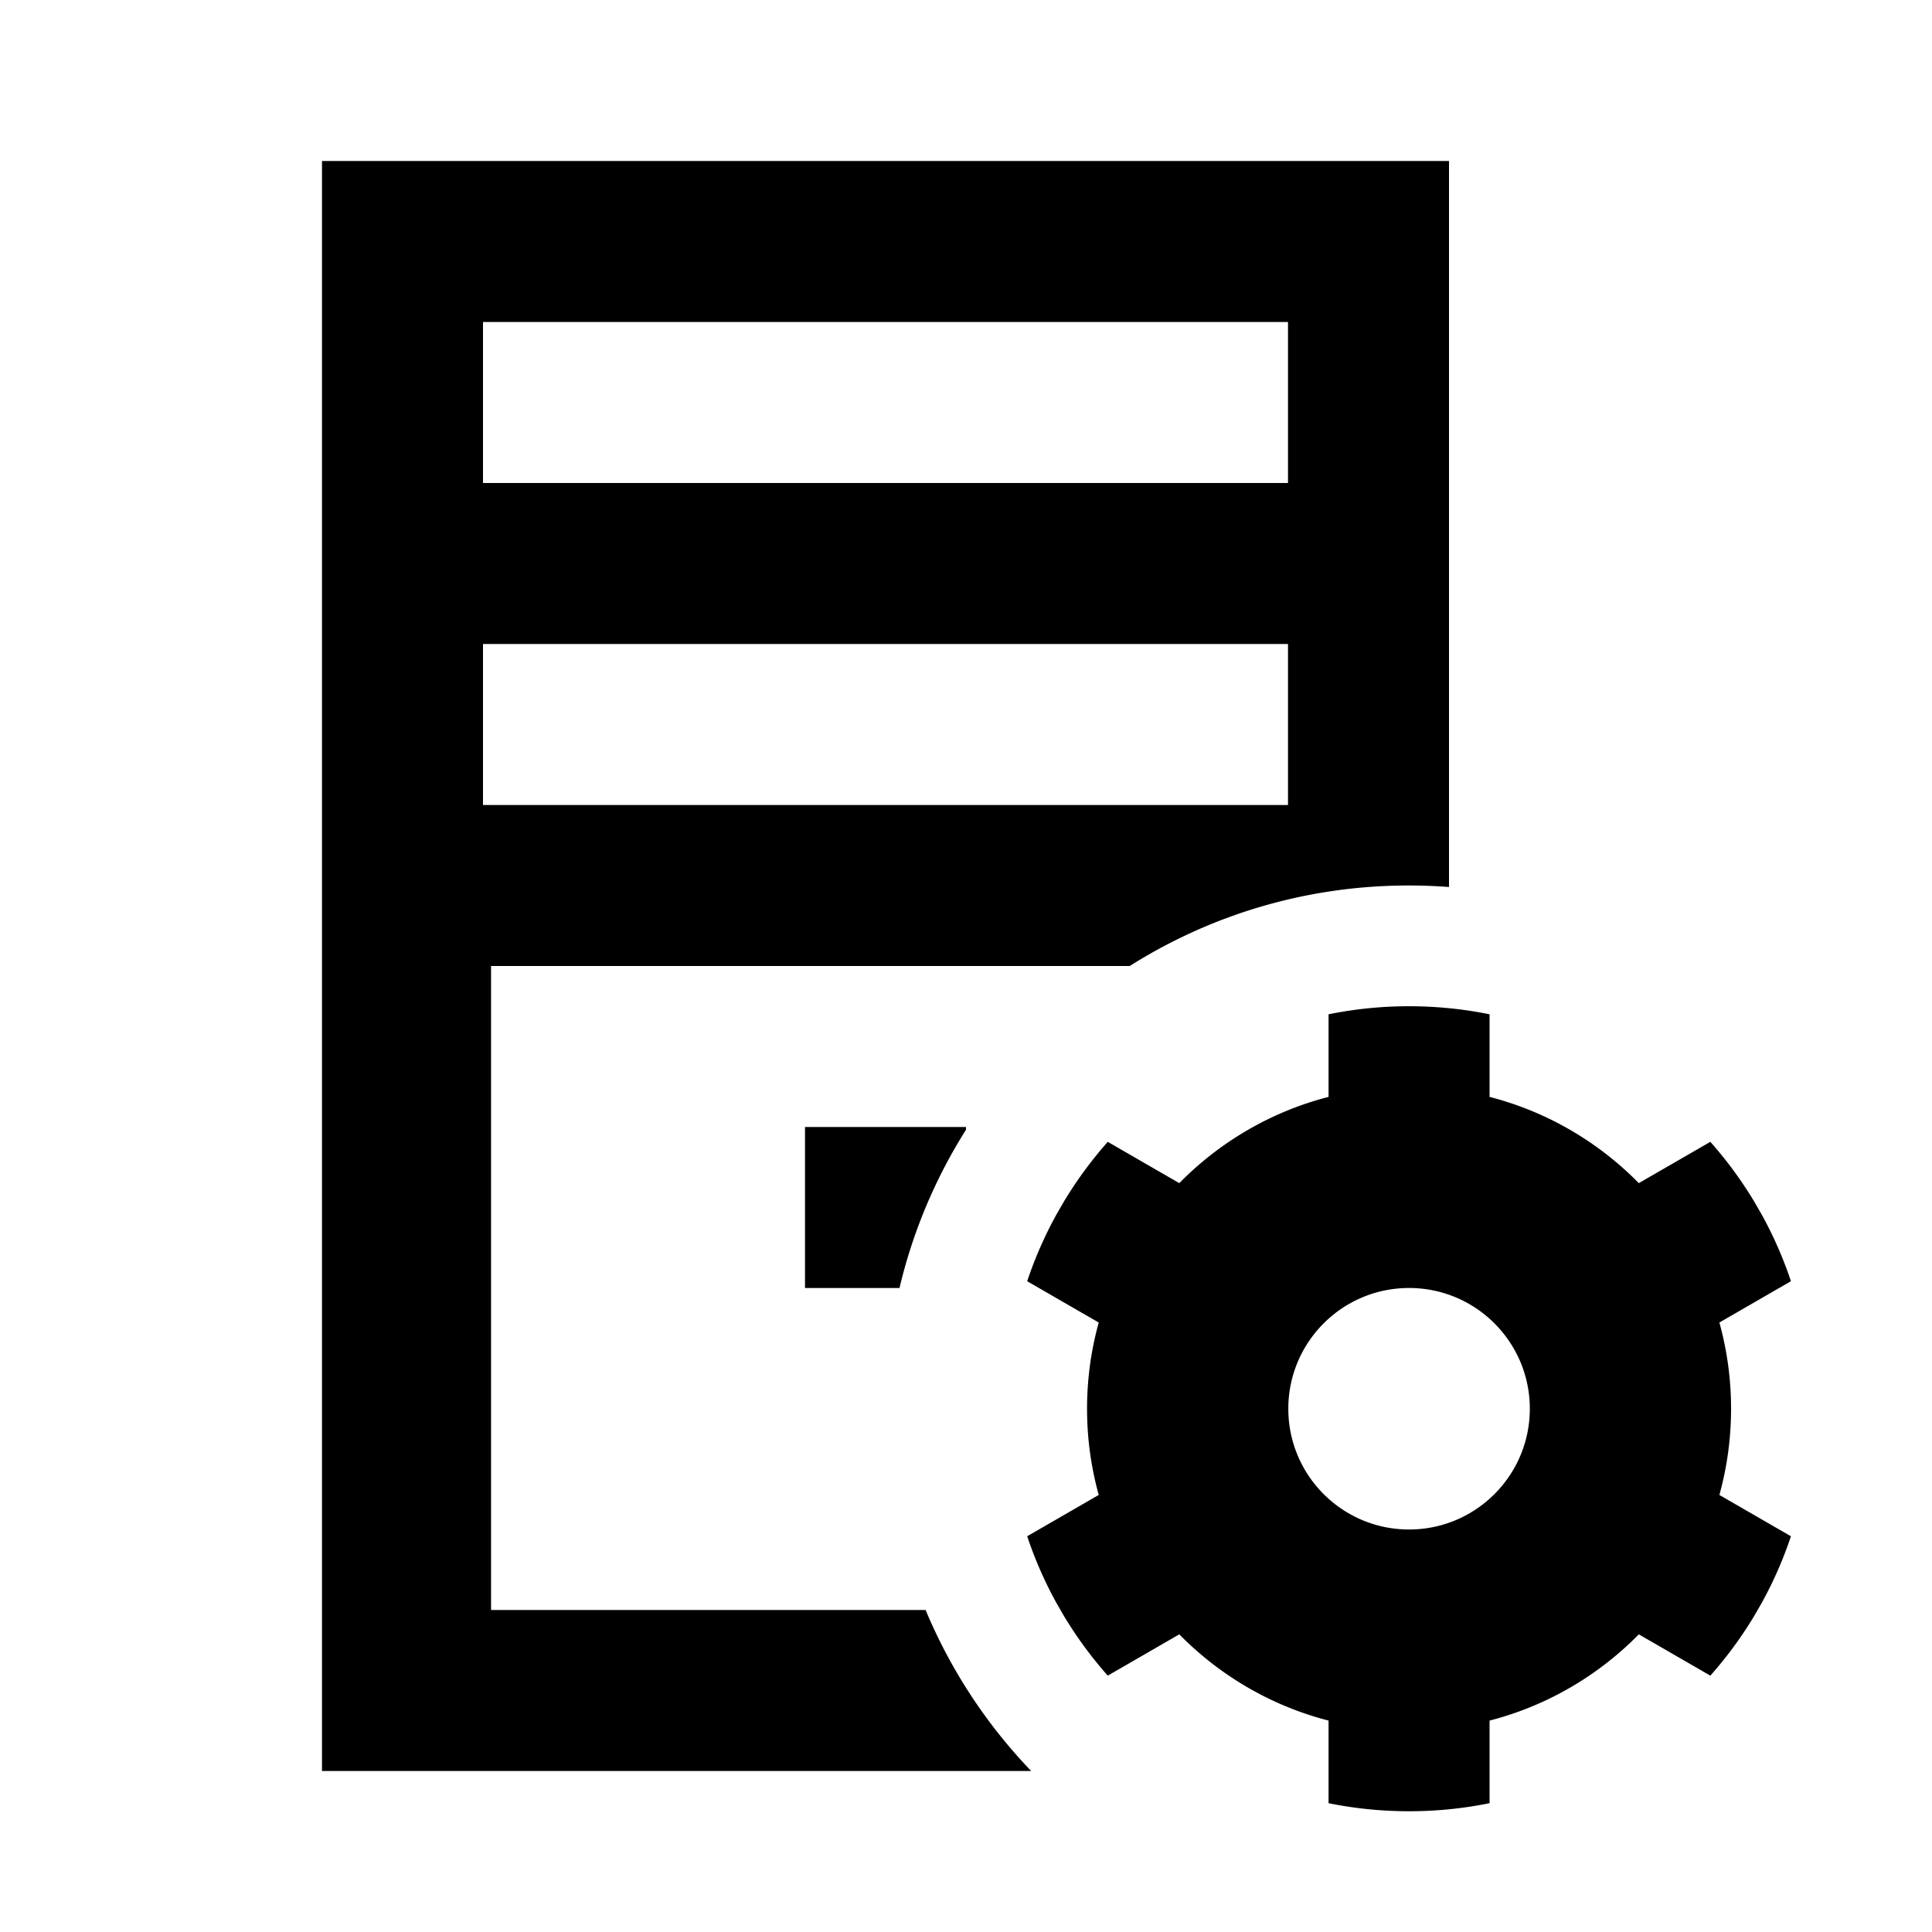 <svg xmlns="http://www.w3.org/2000/svg" width="1em" height="1em" viewBox="0 0 512 512"><path fill="currentColor" fill-rule="evenodd" d="M384 42.664v192.404q-5.282-.403-10.667-.405c-27.181 0-52.535 7.821-73.935 21.334H130.133v170.667h115.161a138.9 138.9 0 0 0 27.977 42.667H85.333V42.664zm-128 256v.731a137.9 137.9 0 0 0-17.623 41.936h-25.044v-42.667zm85.333-128H128v42.667h213.333zm0-85.333H128v42.666h213.333zm133.285 254.202l-18.963 10.948a85.4 85.4 0 0 1 3.094 22.85a85.4 85.4 0 0 1-3.094 22.849l18.963 10.948a106 106 0 0 1-7.78 17.723l-1.993 3.453a107 107 0 0 1-11.586 15.76l-18.957-10.945c-10.7 10.895-24.301 18.931-39.553 22.857v21.888a107 107 0 0 1-21.333 2.133c-7.306 0-14.44-.734-21.334-2.133v-21.888c-15.252-3.926-28.855-11.963-39.555-22.859l-18.956 10.944a107 107 0 0 1-11.628-15.832l-1.906-3.301a106 106 0 0 1-7.823-17.804l18.961-10.947a85.4 85.4 0 0 1-3.093-22.846a85.4 85.4 0 0 1 3.093-22.846l-18.961-10.948a106 106 0 0 1 7.825-17.807l1.902-3.294a107 107 0 0 1 11.63-15.835l18.956 10.944c10.7-10.897 24.303-18.933 39.555-22.859v-21.888a107 107 0 0 1 21.334-2.134c7.306 0 14.44.735 21.333 2.134v21.888c15.252 3.925 28.853 11.961 39.553 22.856l18.957-10.944a107 107 0 0 1 11.587 15.761l1.991 3.449a106 106 0 0 1 7.781 17.725m-69.201 33.798c0 17.673-14.327 32-32 32s-32-14.327-32-32s14.327-32 32-32s32 14.327 32 32" clip-rule="evenodd"/></svg>